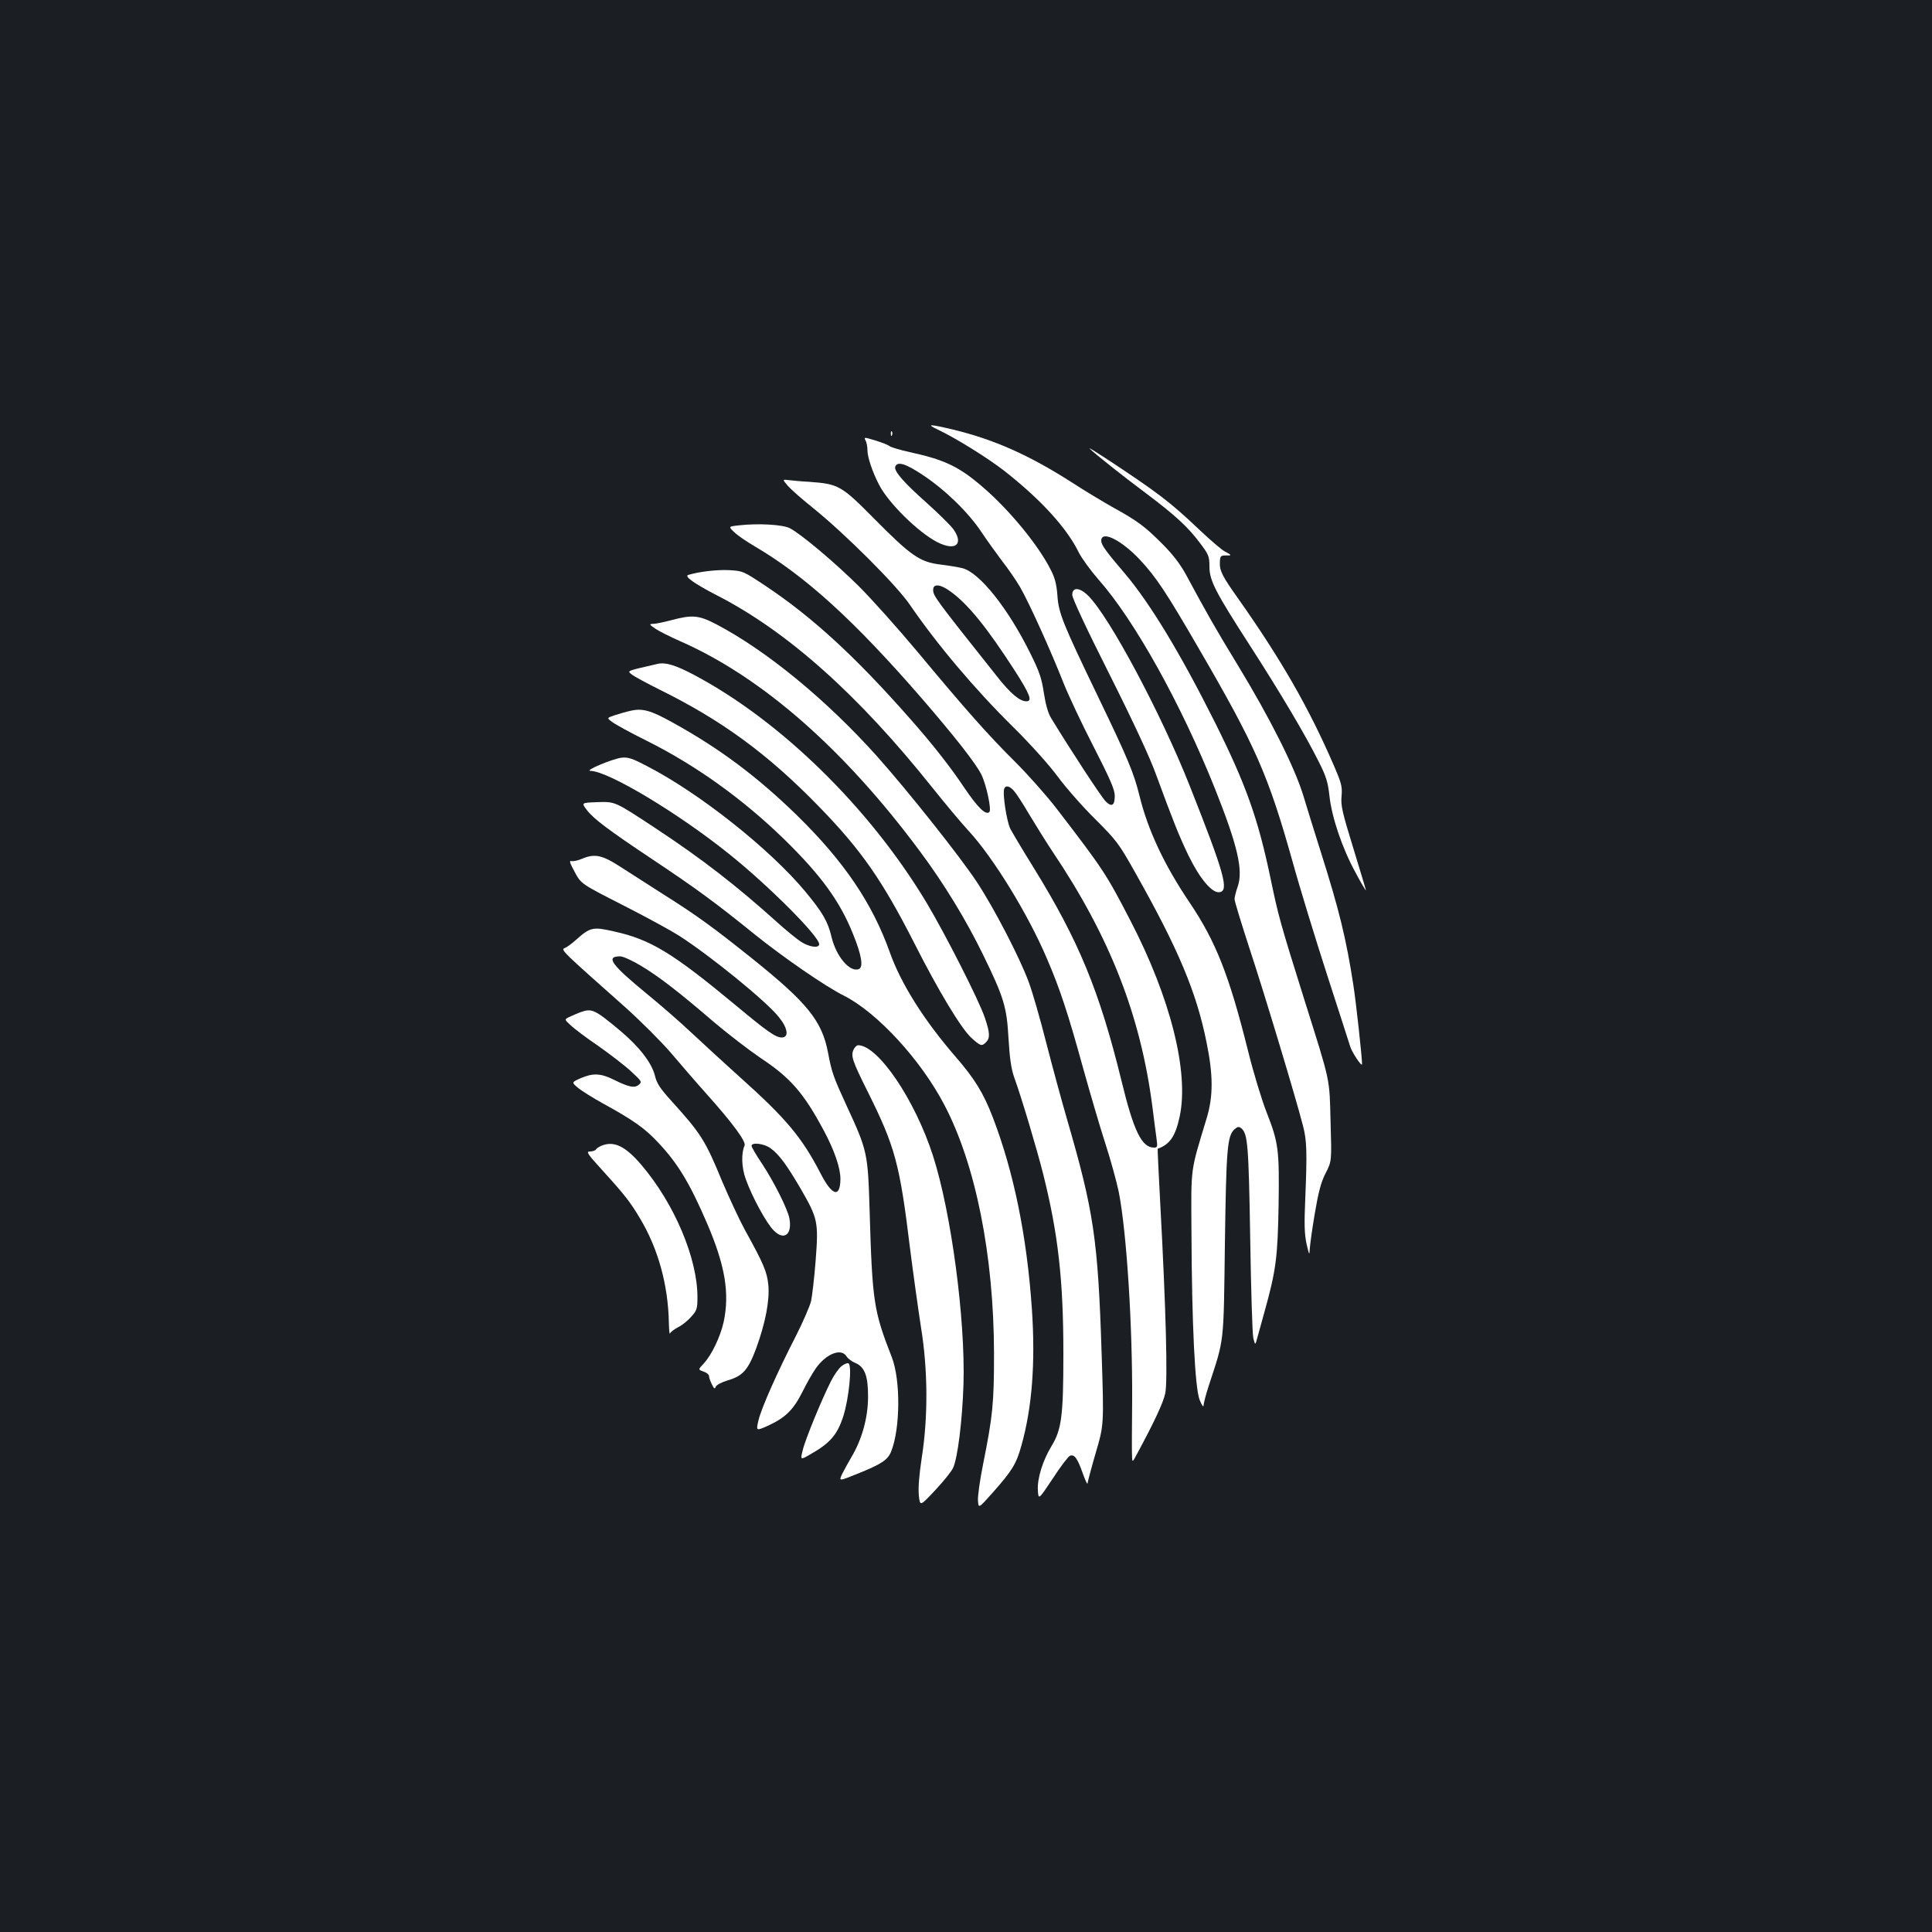 <?xml version="1.0" standalone="no"?>
<!DOCTYPE svg PUBLIC "-//W3C//DTD SVG 20010904//EN"
 "http://www.w3.org/TR/2001/REC-SVG-20010904/DTD/svg10.dtd">
<svg version="1.0" xmlns="http://www.w3.org/2000/svg"
 width="1000pt" height="1000pt" viewBox="0 0 1000 1000"
 preserveAspectRatio="xMidYMid meet">
<rect width="100%" height="100%" fill="#1b1f23"/>
<g transform="translate(0,1000) scale(0.1,-0.1)"
fill="#ffffff" stroke="none">
<path d="M4855 7776 c91 -43 257 -146 343 -213 188 -147 325 -297 386 -423 15
-30 61 -93 102 -140 186 -210 427 -643 603 -1083 117 -294 147 -422 117 -507
-9 -25 -16 -54 -16 -64 0 -11 36 -128 79 -260 74 -224 238 -767 276 -916 19
-74 21 -134 11 -375 -6 -134 -4 -184 7 -235 13 -55 15 -59 16 -28 1 20 12 103
26 185 19 112 32 163 56 210 32 62 32 62 26 265 -6 232 2 196 -134 628 -128
408 -136 438 -177 635 -65 310 -127 484 -286 803 -179 358 -336 618 -469 775
-96 112 -121 147 -121 168 0 56 104 4 200 -98 85 -91 137 -170 304 -458 296
-509 360 -655 487 -1107 37 -135 119 -401 180 -590 61 -189 114 -352 117 -363
9 -31 62 -111 62 -93 0 35 -31 320 -45 409 -37 240 -73 388 -170 694 -30 94
-70 224 -90 290 -46 148 -172 399 -340 675 -111 182 -159 266 -266 465 -30 55
-68 105 -124 161 -89 89 -127 118 -260 191 -49 28 -143 84 -207 126 -221 141
-399 221 -613 273 -125 30 -144 30 -80 0z"/>
<path d="M4611 7754 c0 -11 3 -14 6 -6 3 7 2 16 -1 19 -3 4 -6 -2 -5 -13z"/>
<path d="M4480 7720 c6 -10 10 -34 10 -52 0 -34 26 -112 60 -177 48 -94 203
-247 303 -298 92 -46 136 -11 83 66 -15 21 -76 81 -136 135 -123 109 -175 169
-166 191 11 29 55 15 146 -46 115 -77 232 -191 300 -293 29 -44 78 -111 107
-150 30 -38 72 -99 93 -135 45 -77 163 -338 225 -497 24 -60 93 -208 154 -326
87 -170 111 -225 111 -257 0 -50 -15 -60 -46 -30 -21 19 -186 272 -284 433
-15 24 -28 71 -37 129 -11 75 -23 111 -70 205 -116 235 -263 418 -351 441 -20
5 -72 14 -115 19 -106 13 -152 45 -343 238 -169 171 -184 179 -334 190 -41 2
-90 7 -108 9 -33 4 -33 4 -3 -31 17 -19 75 -70 129 -113 167 -135 432 -399
502 -502 141 -206 339 -440 536 -634 89 -88 184 -194 229 -255 43 -58 130
-157 194 -220 109 -109 122 -125 206 -275 223 -395 318 -620 370 -880 35 -170
35 -282 0 -395 -85 -282 -80 -241 -78 -590 2 -473 18 -803 42 -865 12 -30 20
-41 21 -29 0 12 12 57 26 100 82 251 77 207 84 734 7 494 12 561 50 595 16 14
22 15 35 5 33 -28 38 -83 46 -565 4 -264 11 -498 16 -520 10 -40 10 -40 22 5
7 25 23 83 36 130 60 216 68 280 73 550 4 292 0 324 -63 485 -24 61 -67 202
-95 315 -98 393 -167 567 -303 769 -131 194 -215 374 -258 548 -30 122 -59
192 -215 516 -183 380 -205 433 -211 526 -4 55 -13 91 -34 131 -62 124 -207
302 -343 421 -128 112 -203 149 -388 189 -50 11 -96 25 -104 31 -7 6 -40 19
-73 29 -59 18 -60 18 -51 0z m439 -781 c92 -66 190 -188 334 -411 78 -122 92
-158 60 -158 -35 0 -83 40 -155 132 -318 400 -328 414 -328 445 0 33 37 30 89
-8z"/>
<path d="M5640 7678 c27 -27 172 -142 290 -230 152 -114 218 -175 279 -256 47
-62 51 -71 51 -124 0 -73 30 -131 212 -413 154 -239 287 -463 353 -596 38 -75
48 -105 56 -177 12 -112 66 -272 135 -398 29 -55 54 -96 54 -92 0 3 -30 102
-66 220 -57 185 -65 220 -60 268 4 49 0 65 -41 160 -129 298 -273 548 -493
860 -84 118 -98 146 -96 190 1 31 4 35 29 35 34 -1 34 1 -2 20 -17 8 -76 59
-133 113 -154 146 -215 192 -488 372 -52 34 -88 56 -80 48z"/>
<path d="M3827 7281 c-58 -6 -58 -6 -25 -37 18 -17 65 -49 103 -71 264 -155
516 -384 868 -790 170 -197 276 -332 306 -391 26 -52 54 -183 42 -195 -18 -18
-59 21 -130 126 -72 108 -167 229 -285 362 -280 318 -504 523 -743 682 -116
77 -117 78 -191 82 -62 3 -155 -8 -210 -25 -22 -7 34 -46 144 -103 367 -187
736 -516 1120 -998 65 -81 149 -182 187 -223 127 -137 308 -431 406 -662 67
-155 110 -286 187 -566 36 -129 87 -304 115 -390 28 -86 59 -200 70 -253 41
-211 71 -691 69 -1079 -1 -124 -2 -247 -1 -274 1 -49 1 -49 27 0 92 171 134
262 145 311 14 60 4 439 -26 992 -8 151 -14 275 -13 275 64 23 92 65 114 167
49 230 -47 613 -255 1014 -126 243 -139 263 -380 577 -52 68 -149 177 -215
243 -143 142 -257 271 -506 570 -101 121 -238 274 -304 340 -124 123 -301 272
-358 301 -36 19 -164 26 -261 15z m1420 -1373 c12 -13 48 -68 80 -123 33 -55
86 -140 119 -190 299 -444 458 -852 519 -1325 8 -63 17 -136 21 -162 6 -44 5
-48 -13 -48 -63 0 -105 85 -168 345 -114 465 -221 725 -455 1104 -56 90 -110
181 -121 202 -18 37 -41 181 -31 207 7 18 26 15 49 -10z"/>
<path d="M5550 6921 c0 -18 75 -178 193 -412 121 -241 211 -434 241 -519 88
-239 117 -313 168 -419 58 -119 122 -195 160 -189 51 7 25 98 -153 548 -147
372 -416 877 -526 986 -44 44 -83 47 -83 5z"/>
<path d="M3475 6790 c-38 -10 -81 -19 -94 -19 -22 -1 -21 -3 11 -25 19 -13 77
-42 129 -65 423 -186 847 -558 1238 -1084 127 -170 242 -359 331 -542 106
-218 121 -266 130 -430 6 -101 14 -157 29 -200 39 -107 119 -377 150 -500 78
-311 105 -550 105 -930 0 -325 -9 -394 -62 -481 -44 -72 -74 -167 -70 -227 3
-51 3 -51 77 60 40 62 80 114 89 118 23 9 39 -13 66 -90 14 -39 25 -62 25 -53
1 9 20 81 43 160 42 143 42 143 30 513 -19 592 -41 736 -178 1208 -30 103 -79
284 -109 401 -30 118 -70 258 -90 312 -48 130 -179 382 -269 519 -88 133 -354
468 -517 651 -263 293 -571 546 -832 683 -90 47 -124 50 -232 21z"/>
<path d="M3405 6564 c-166 -38 -160 -35 -134 -56 13 -10 78 -45 144 -78 322
-159 561 -334 825 -606 218 -224 327 -381 492 -705 125 -247 242 -441 295
-490 48 -44 55 -46 77 -23 21 21 20 48 -6 125 -29 88 -206 436 -303 598 -295
491 -755 941 -1205 1179 -93 49 -145 65 -185 56z"/>
<path d="M3260 6320 c-19 -4 -54 -14 -78 -22 -42 -14 -42 -14 -12 -36 16 -12
96 -56 177 -96 256 -128 497 -301 712 -510 190 -186 288 -320 356 -490 45
-110 55 -173 30 -182 -47 -18 -117 66 -141 166 -19 81 -46 127 -138 238 -182
218 -546 507 -816 646 -78 41 -99 48 -134 44 -46 -6 -193 -67 -160 -68 92 -1
454 -218 720 -432 201 -161 464 -424 464 -465 0 -23 -54 -15 -98 15 -22 15
-76 59 -119 98 -210 189 -390 329 -633 489 -211 139 -205 136 -301 133 -80 -3
-80 -3 -52 -40 35 -46 109 -102 343 -258 222 -148 326 -224 527 -387 147 -118
365 -269 462 -317 173 -88 398 -333 519 -565 162 -308 256 -780 257 -1286 0
-257 -6 -321 -56 -571 -17 -83 -29 -170 -27 -192 3 -40 3 -40 76 42 100 113
122 148 148 241 56 197 74 431 55 710 -26 377 -93 706 -202 991 -49 127 -94
200 -191 312 -165 190 -285 381 -342 542 -91 255 -236 470 -482 711 -207 201
-398 344 -642 479 -115 64 -158 76 -222 60z"/>
<path d="M3010 5554 c-19 -8 -42 -13 -52 -11 -13 4 -9 -9 17 -57 33 -61 33
-61 249 -171 118 -60 248 -131 289 -157 161 -103 453 -340 518 -422 47 -58 54
-106 15 -106 -31 0 -74 30 -236 165 -329 273 -442 342 -632 384 -110 25 -123
22 -197 -44 -21 -19 -47 -38 -58 -42 -22 -9 -15 -15 315 -308 80 -72 186 -178
235 -235 49 -58 131 -153 184 -212 134 -150 206 -247 197 -267 -18 -40 -16
-114 6 -174 33 -93 109 -232 146 -267 53 -53 95 -19 80 63 -9 49 -80 190 -142
284 -30 44 -54 86 -54 92 0 20 65 12 98 -12 46 -34 83 -85 157 -211 88 -153
92 -170 77 -368 -7 -90 -18 -185 -24 -213 -7 -27 -41 -106 -76 -175 -100 -195
-181 -378 -196 -441 -13 -56 -13 -56 48 -29 91 42 131 81 178 173 22 45 54
101 71 125 54 76 132 106 159 61 7 -11 28 -27 46 -34 49 -21 66 -70 65 -180
-1 -105 -32 -216 -85 -305 -18 -31 -40 -71 -50 -91 -16 -36 -16 -36 78 2 127
51 159 72 177 117 47 119 49 368 3 487 -94 241 -101 284 -115 763 -9 294 -11
306 -120 541 -67 146 -76 170 -95 272 -31 164 -107 258 -387 483 -211 169
-293 228 -464 336 -71 46 -171 109 -220 141 -100 65 -137 72 -205 43z m308
-553 c93 -56 193 -133 377 -291 72 -61 180 -144 240 -185 156 -103 224 -181
328 -375 56 -104 87 -195 87 -252 -1 -99 -42 -89 -101 25 -98 190 -179 287
-424 506 -71 64 -179 163 -240 220 -60 57 -167 150 -237 207 -185 152 -215
194 -138 194 15 0 63 -22 108 -49z"/>
<path d="M3005 4761 c-11 -4 -35 -14 -52 -22 -33 -15 -33 -15 0 -45 17 -17 82
-66 144 -108 61 -43 138 -102 170 -132 55 -51 57 -54 39 -69 -23 -18 -51 -12
-128 26 -68 34 -109 36 -173 8 -47 -21 -47 -21 -14 -49 19 -16 77 -52 129 -81
157 -86 216 -128 283 -199 104 -109 167 -213 258 -425 92 -215 116 -358 85
-506 -17 -77 -62 -172 -104 -217 -29 -31 -29 -31 -1 -41 16 -5 29 -16 29 -24
0 -8 7 -27 15 -43 11 -23 15 -25 20 -11 4 9 31 23 61 32 79 23 106 54 148 166
48 132 70 247 63 327 -7 69 -23 108 -122 287 -30 55 -82 168 -117 250 -88 214
-110 248 -265 419 -56 62 -74 89 -83 128 -17 67 -80 149 -181 234 -131 109
-145 116 -204 95z"/>
<path d="M4420 4571 c-18 -35 -11 -57 74 -227 139 -280 163 -368 216 -803 17
-135 43 -320 57 -411 36 -220 37 -466 4 -675 -14 -93 -19 -158 -15 -196 6 -56
6 -56 84 27 43 46 85 98 93 116 24 51 48 246 54 433 10 335 -63 886 -157 1180
-93 291 -285 575 -389 575 -6 0 -15 -9 -21 -19z"/>
<path d="M3114 4070 c-12 -5 -25 -13 -29 -19 -3 -6 -17 -11 -31 -11 -22 0 -15
-11 68 -102 111 -122 142 -162 191 -245 93 -155 145 -342 149 -538 1 -38 3
-64 6 -57 2 7 21 21 41 32 21 10 52 35 69 55 29 32 32 42 32 101 0 201 -119
483 -289 683 -84 99 -143 127 -207 101z"/>
<path d="M4356 2929 c-15 -12 -39 -46 -55 -78 -49 -97 -134 -304 -146 -357
-13 -52 -13 -52 42 -20 100 57 137 100 168 196 29 91 46 262 27 273 -5 4 -22
-3 -36 -14z"/>
</g>
</svg>
